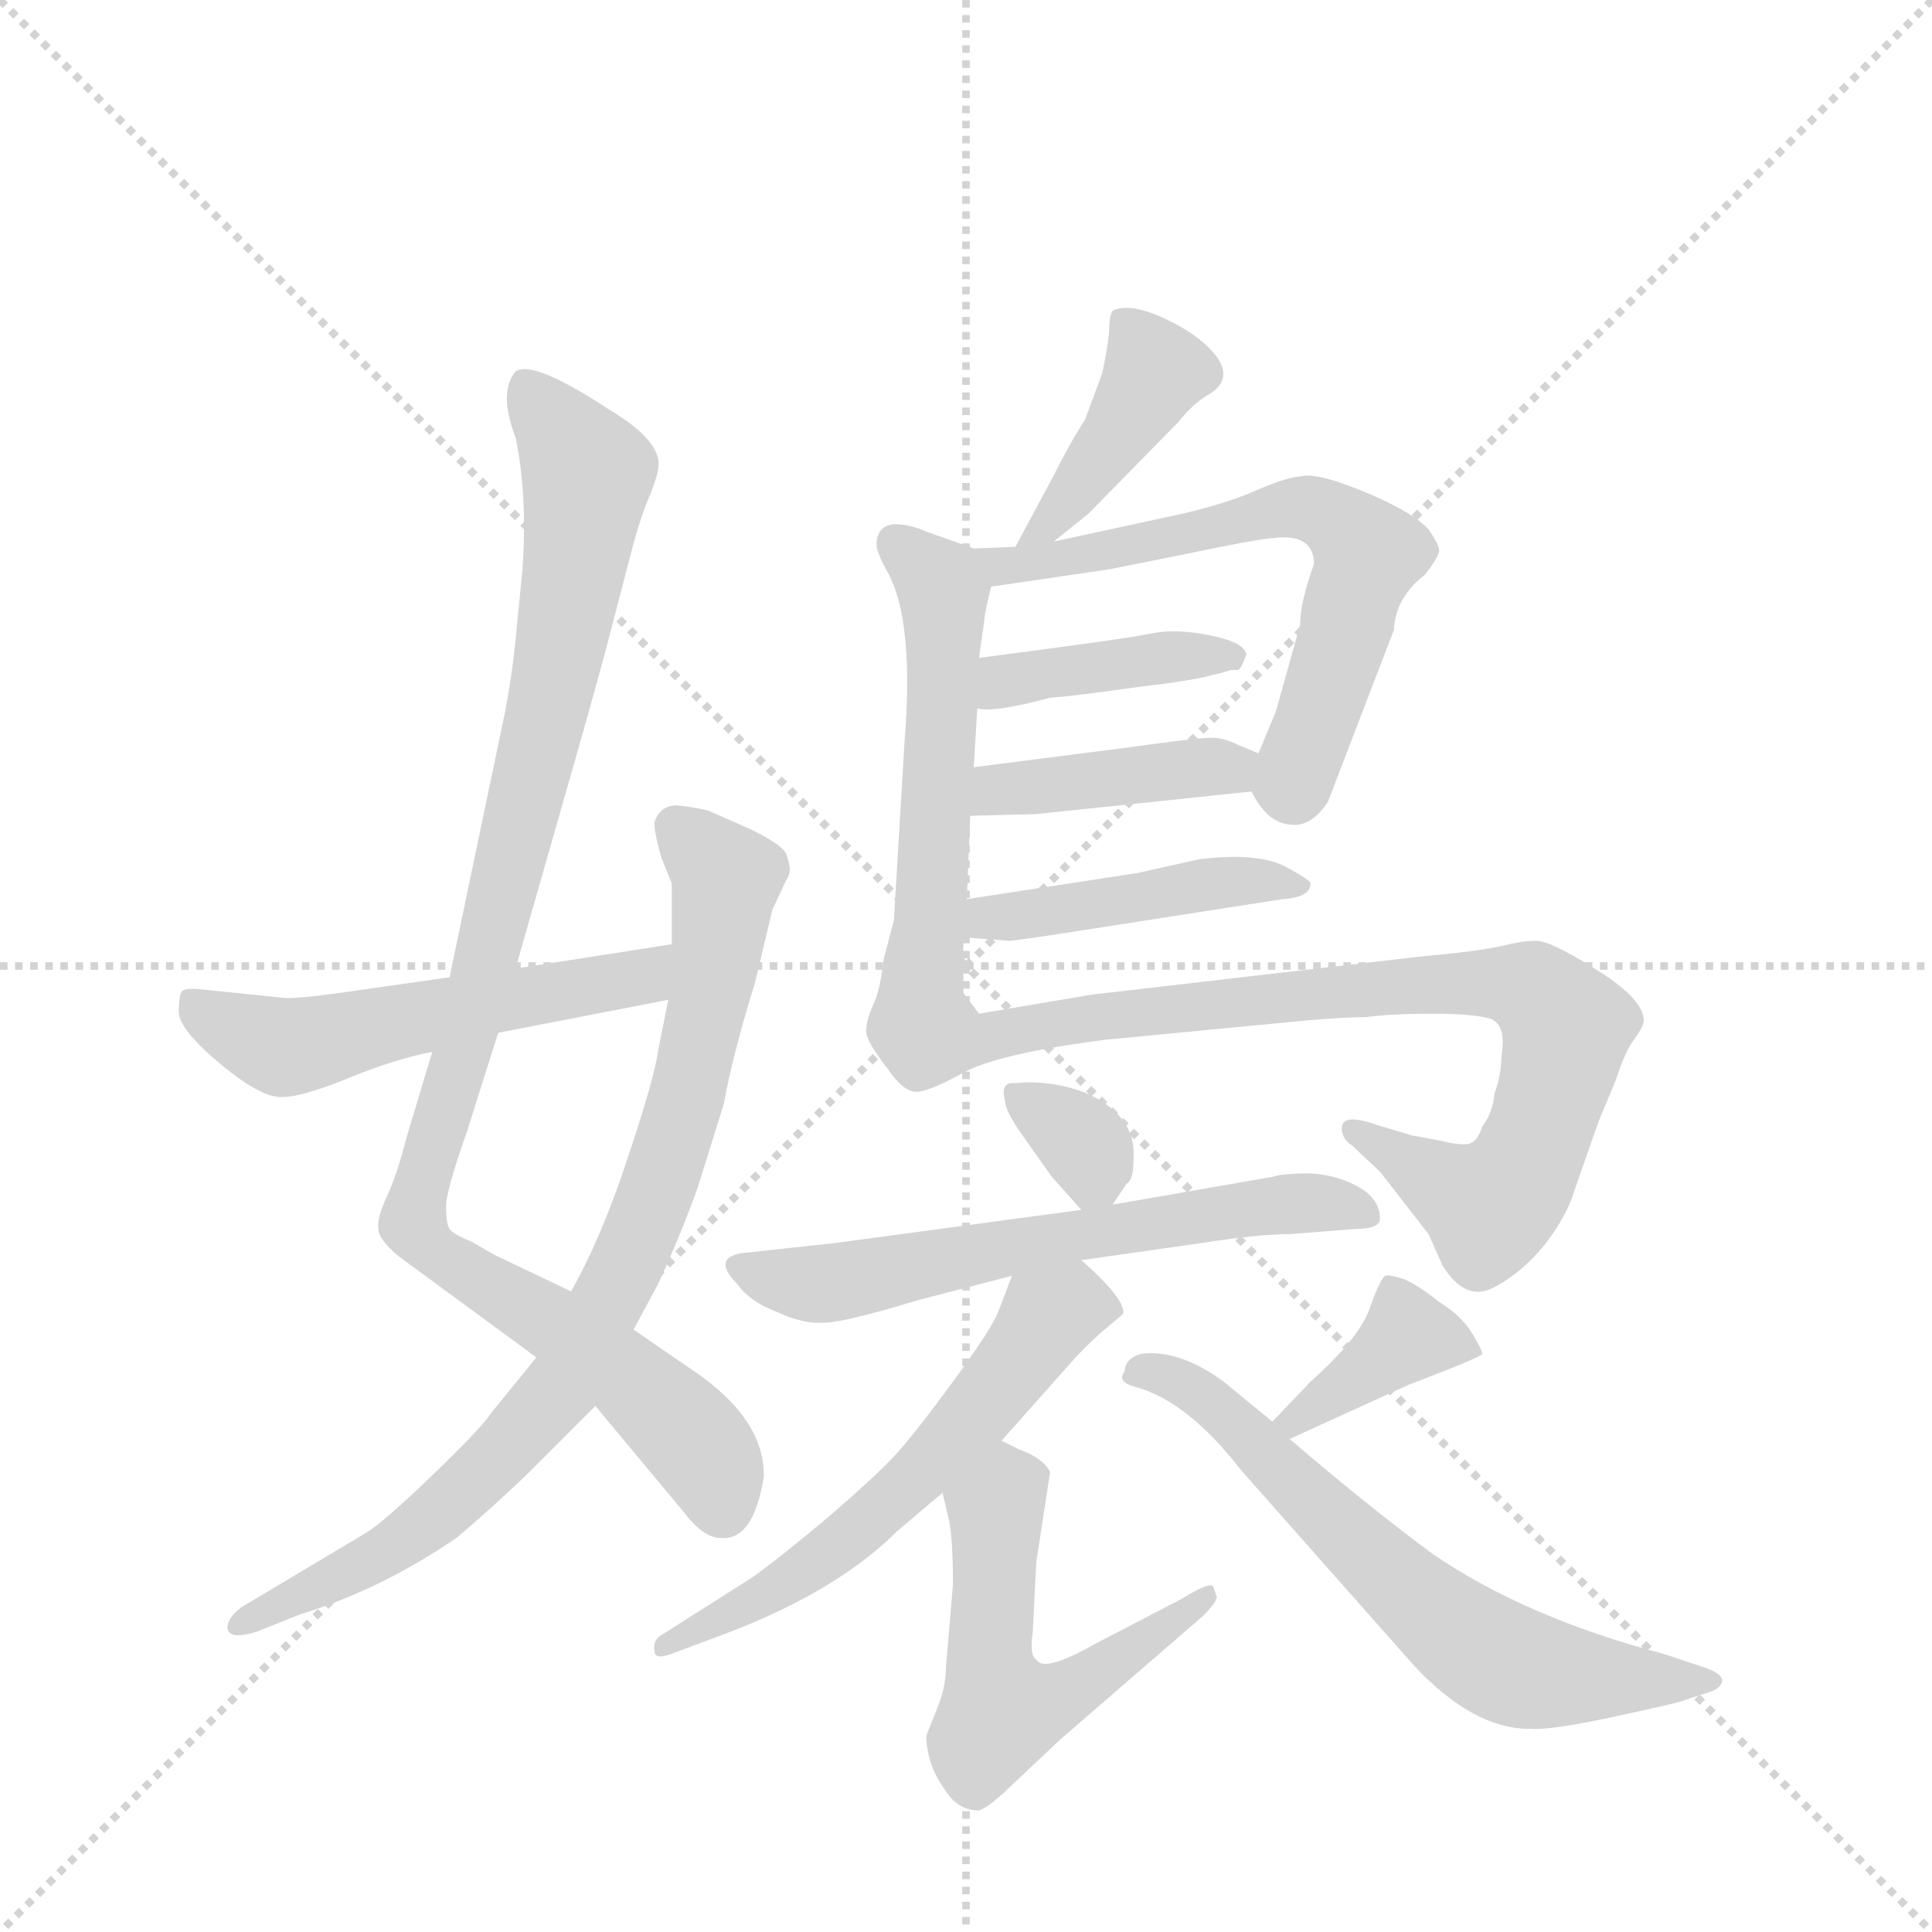 <svg version="1.1" viewBox="0 0 1024 1024" xmlns="http://www.w3.org/2000/svg">
  <g stroke="lightgray" stroke-dasharray="1,1" stroke-width="1" transform="scale(4, 4)">
    <line x1="0" y1="0" x2="256" y2="256"></line>
    <line x1="256" y1="0" x2="0" y2="256"></line>
    <line x1="128" y1="0" x2="128" y2="256"></line>
    <line x1="0" y1="128" x2="256" y2="128"></line>
  </g>
  <g transform="scale(0.92, -0.92) translate(60, -900)">
    <style type="text/css">
      
        @keyframes keyframes0 {
          from {
            stroke: blue;
            stroke-dashoffset: 1010;
            stroke-width: 128;
          }
          77% {
            animation-timing-function: step-end;
            stroke: blue;
            stroke-dashoffset: 0;
            stroke-width: 128;
          }
          to {
            stroke: black;
            stroke-width: 1024;
          }
        }
        #make-me-a-hanzi-animation-0 {
          animation: keyframes0 1.072s both;
          animation-delay: 0s;
          animation-timing-function: linear;
        }
      
        @keyframes keyframes1 {
          from {
            stroke: blue;
            stroke-dashoffset: 841;
            stroke-width: 128;
          }
          73% {
            animation-timing-function: step-end;
            stroke: blue;
            stroke-dashoffset: 0;
            stroke-width: 128;
          }
          to {
            stroke: black;
            stroke-width: 1024;
          }
        }
        #make-me-a-hanzi-animation-1 {
          animation: keyframes1 0.934s both;
          animation-delay: 1.072s;
          animation-timing-function: linear;
        }
      
        @keyframes keyframes2 {
          from {
            stroke: blue;
            stroke-dashoffset: 540;
            stroke-width: 128;
          }
          64% {
            animation-timing-function: step-end;
            stroke: blue;
            stroke-dashoffset: 0;
            stroke-width: 128;
          }
          to {
            stroke: black;
            stroke-width: 1024;
          }
        }
        #make-me-a-hanzi-animation-2 {
          animation: keyframes2 0.689s both;
          animation-delay: 2.006s;
          animation-timing-function: linear;
        }
      
        @keyframes keyframes3 {
          from {
            stroke: blue;
            stroke-dashoffset: 413;
            stroke-width: 128;
          }
          57% {
            animation-timing-function: step-end;
            stroke: blue;
            stroke-dashoffset: 0;
            stroke-width: 128;
          }
          to {
            stroke: black;
            stroke-width: 1024;
          }
        }
        #make-me-a-hanzi-animation-3 {
          animation: keyframes3 0.586s both;
          animation-delay: 2.696s;
          animation-timing-function: linear;
        }
      
        @keyframes keyframes4 {
          from {
            stroke: blue;
            stroke-dashoffset: 563;
            stroke-width: 128;
          }
          65% {
            animation-timing-function: step-end;
            stroke: blue;
            stroke-dashoffset: 0;
            stroke-width: 128;
          }
          to {
            stroke: black;
            stroke-width: 1024;
          }
        }
        #make-me-a-hanzi-animation-4 {
          animation: keyframes4 0.708s both;
          animation-delay: 3.282s;
          animation-timing-function: linear;
        }
      
        @keyframes keyframes5 {
          from {
            stroke: blue;
            stroke-dashoffset: 636;
            stroke-width: 128;
          }
          67% {
            animation-timing-function: step-end;
            stroke: blue;
            stroke-dashoffset: 0;
            stroke-width: 128;
          }
          to {
            stroke: black;
            stroke-width: 1024;
          }
        }
        #make-me-a-hanzi-animation-5 {
          animation: keyframes5 0.768s both;
          animation-delay: 3.99s;
          animation-timing-function: linear;
        }
      
        @keyframes keyframes6 {
          from {
            stroke: blue;
            stroke-dashoffset: 402;
            stroke-width: 128;
          }
          57% {
            animation-timing-function: step-end;
            stroke: blue;
            stroke-dashoffset: 0;
            stroke-width: 128;
          }
          to {
            stroke: black;
            stroke-width: 1024;
          }
        }
        #make-me-a-hanzi-animation-6 {
          animation: keyframes6 0.577s both;
          animation-delay: 4.758s;
          animation-timing-function: linear;
        }
      
        @keyframes keyframes7 {
          from {
            stroke: blue;
            stroke-dashoffset: 411;
            stroke-width: 128;
          }
          57% {
            animation-timing-function: step-end;
            stroke: blue;
            stroke-dashoffset: 0;
            stroke-width: 128;
          }
          to {
            stroke: black;
            stroke-width: 1024;
          }
        }
        #make-me-a-hanzi-animation-7 {
          animation: keyframes7 0.584s both;
          animation-delay: 5.335s;
          animation-timing-function: linear;
        }
      
        @keyframes keyframes8 {
          from {
            stroke: blue;
            stroke-dashoffset: 448;
            stroke-width: 128;
          }
          59% {
            animation-timing-function: step-end;
            stroke: blue;
            stroke-dashoffset: 0;
            stroke-width: 128;
          }
          to {
            stroke: black;
            stroke-width: 1024;
          }
        }
        #make-me-a-hanzi-animation-8 {
          animation: keyframes8 0.615s both;
          animation-delay: 5.919s;
          animation-timing-function: linear;
        }
      
        @keyframes keyframes9 {
          from {
            stroke: blue;
            stroke-dashoffset: 856;
            stroke-width: 128;
          }
          74% {
            animation-timing-function: step-end;
            stroke: blue;
            stroke-dashoffset: 0;
            stroke-width: 128;
          }
          to {
            stroke: black;
            stroke-width: 1024;
          }
        }
        #make-me-a-hanzi-animation-9 {
          animation: keyframes9 0.947s both;
          animation-delay: 6.534s;
          animation-timing-function: linear;
        }
      
        @keyframes keyframes10 {
          from {
            stroke: blue;
            stroke-dashoffset: 325;
            stroke-width: 128;
          }
          51% {
            animation-timing-function: step-end;
            stroke: blue;
            stroke-dashoffset: 0;
            stroke-width: 128;
          }
          to {
            stroke: black;
            stroke-width: 1024;
          }
        }
        #make-me-a-hanzi-animation-10 {
          animation: keyframes10 0.514s both;
          animation-delay: 7.48s;
          animation-timing-function: linear;
        }
      
        @keyframes keyframes11 {
          from {
            stroke: blue;
            stroke-dashoffset: 620;
            stroke-width: 128;
          }
          67% {
            animation-timing-function: step-end;
            stroke: blue;
            stroke-dashoffset: 0;
            stroke-width: 128;
          }
          to {
            stroke: black;
            stroke-width: 1024;
          }
        }
        #make-me-a-hanzi-animation-11 {
          animation: keyframes11 0.755s both;
          animation-delay: 7.995s;
          animation-timing-function: linear;
        }
      
        @keyframes keyframes12 {
          from {
            stroke: blue;
            stroke-dashoffset: 589;
            stroke-width: 128;
          }
          66% {
            animation-timing-function: step-end;
            stroke: blue;
            stroke-dashoffset: 0;
            stroke-width: 128;
          }
          to {
            stroke: black;
            stroke-width: 1024;
          }
        }
        #make-me-a-hanzi-animation-12 {
          animation: keyframes12 0.729s both;
          animation-delay: 8.75s;
          animation-timing-function: linear;
        }
      
        @keyframes keyframes13 {
          from {
            stroke: blue;
            stroke-dashoffset: 540;
            stroke-width: 128;
          }
          64% {
            animation-timing-function: step-end;
            stroke: blue;
            stroke-dashoffset: 0;
            stroke-width: 128;
          }
          to {
            stroke: black;
            stroke-width: 1024;
          }
        }
        #make-me-a-hanzi-animation-13 {
          animation: keyframes13 0.689s both;
          animation-delay: 9.479s;
          animation-timing-function: linear;
        }
      
        @keyframes keyframes14 {
          from {
            stroke: blue;
            stroke-dashoffset: 375;
            stroke-width: 128;
          }
          55% {
            animation-timing-function: step-end;
            stroke: blue;
            stroke-dashoffset: 0;
            stroke-width: 128;
          }
          to {
            stroke: black;
            stroke-width: 1024;
          }
        }
        #make-me-a-hanzi-animation-14 {
          animation: keyframes14 0.555s both;
          animation-delay: 10.168s;
          animation-timing-function: linear;
        }
      
        @keyframes keyframes15 {
          from {
            stroke: blue;
            stroke-dashoffset: 644;
            stroke-width: 128;
          }
          68% {
            animation-timing-function: step-end;
            stroke: blue;
            stroke-dashoffset: 0;
            stroke-width: 128;
          }
          to {
            stroke: black;
            stroke-width: 1024;
          }
        }
        #make-me-a-hanzi-animation-15 {
          animation: keyframes15 0.774s both;
          animation-delay: 10.723s;
          animation-timing-function: linear;
        }
      
    </style>
    
      <path d="M 269 156 L 225 177 L 211 185 Q 201 189 199 192 Q 197 195 197 205 Q 197 214 209 248 L 227 305 L 237 342 L 263 433 Q 286 513 293 541 L 305 587 Q 310 605 315 616 Q 319 627 319 629 Q 323 645 291 664 Q 247 693 237 686 Q 227 674 237 648 Q 244 615 241 572 L 237 531 Q 235 511 231 490 L 199 337 L 189 294 L 174 244 Q 169 224 163 211 Q 157 198 158 192 Q 158 186 170 176 L 249 118 L 283 90 L 333 30 Q 345 14 355 14 Q 374 12 380 49 Q 381 83 337 112 L 305 134 L 269 156 Z" fill="lightgray"></path>
    
      <path d="M 325 324 L 319 294 Q 317 279 302 234 Q 287 188 269 156 L 249 118 L 223 86 Q 218 78 190 51 Q 161 23 151 17 L 79 -26 Q 71 -32 71 -38 Q 72 -45 88 -40 L 113 -30 Q 159 -16 203 14 Q 222 30 243 50 L 283 90 L 305 134 L 319 160 Q 332 188 342 216 L 357 264 Q 362 292 375 334 L 385 376 L 393 393 Q 395 396 395 399 Q 395 402 393 408 Q 391 413 373 422 L 348 433 Q 340 435 330 436 Q 320 436 317 426 Q 317 420 321 406 L 327 391 L 327 356 L 325 324 Z" fill="lightgray"></path>
    
      <path d="M 227 305 L 325 324 C 354 330 357 361 327 356 L 237 342 L 199 337 L 143 329 Q 116 325 105 325 L 56 330 Q 47 331 45 329 Q 43 327 43 317 Q 43 307 67 287 Q 91 267 103 268 Q 114 268 141 279 Q 168 290 189 294 L 227 305 Z" fill="lightgray"></path>
    
      <path d="M 547 588 L 567 604 L 619 657 Q 627 667 635 672 Q 650 680 642 693 Q 633 706 612 716 Q 591 726 581 721 Q 579 718 579 709 Q 578 699 575 685 L 565 658 Q 557 646 547 626 L 525 585 C 511 559 524 569 547 588 Z" fill="lightgray"></path>
    
      <path d="M 445 586 Q 445 582 451 571 Q 467 543 461 471 L 455 370 L 449 347 Q 447 329 443 321 Q 439 312 439 306 Q 439 300 451 285 C 469 261 522 292 504 316 L 495 328 L 495 360 L 497 382 L 499 430 L 501 458 L 503 492 L 504 521 L 507 542 Q 507 546 511 562 C 515 579 515 579 501 584 L 473 594 Q 464 598 455 598 Q 445 597 445 586 Z" fill="lightgray"></path>
    
      <path d="M 661 444 Q 670 426 683 425 Q 695 423 705 438 L 743 537 Q 744 556 761 569 Q 768 578 769 582 Q 770 585 763 595 Q 755 604 730 615 Q 704 626 694 626 Q 683 626 665 618 Q 647 610 621 604 L 547 588 L 525 585 L 501 584 C 471 583 481 558 511 562 L 579 572 L 624 581 Q 662 589 673 590 Q 697 593 697 575 Q 689 553 689 540 L 675 490 L 665 466 C 658 449 658 449 661 444 Z" fill="lightgray"></path>
    
      <path d="M 503 492 Q 511 489 545 498 Q 559 499 594 504 Q 628 508 638 511 Q 647 513 649 514 L 653 514 Q 655 514 658 523 Q 657 530 637 534 Q 617 538 603 535 Q 589 532 504 521 C 474 517 473 496 503 492 Z" fill="lightgray"></path>
    
      <path d="M 499 430 L 537 431 L 661 444 C 691 447 693 454 665 466 L 653 471 Q 645 475 638 475 Q 630 475 587 469 L 501 458 C 471 454 469 429 499 430 Z" fill="lightgray"></path>
    
      <path d="M 495 360 L 521 358 Q 525 358 557 363 L 679 382 Q 695 383 695 391 Q 695 393 680 401 Q 664 409 631 405 L 595 397 L 497 382 C 467 377 465 362 495 360 Z" fill="lightgray"></path>
    
      <path d="M 451 285 Q 460 271 468 271 Q 475 271 495 282 Q 515 293 577 301 L 681 311 Q 711 314 727 314 Q 741 316 765 316 Q 789 316 799 313 Q 808 309 805 292 Q 805 281 801 270 Q 800 259 794 251 Q 791 242 786 241 Q 781 240 769 243 L 753 246 L 733 252 Q 713 259 713 250 Q 713 244 719 240 L 735 225 L 763 189 L 771 171 Q 784 150 800 158 Q 816 166 830 183 Q 843 200 847 214 L 861 254 L 871 278 Q 876 294 882 302 Q 887 309 887 312 Q 887 325 857 343 Q 833 358 825 358 Q 817 358 805 355 Q 792 352 759 349 L 569 327 L 504 316 C 474 311 432 304 451 285 Z" fill="lightgray"></path>
    
      <path d="M 581 206 L 589 218 Q 593 220 593 232 Q 595 258 564 271 Q 544 278 525 276 Q 516 277 519 266 Q 519 260 529 246 L 546 222 L 563 203 C 572 193 572 193 581 206 Z" fill="lightgray"></path>
    
      <path d="M 563 174 L 633 184 Q 665 189 683 189 L 721 192 Q 735 192 735 198 Q 735 209 723 216 Q 711 223 695 224 Q 679 224 673 222 L 581 206 L 563 203 L 422 184 L 367 178 Q 350 175 365 160 Q 372 150 388 144 Q 403 137 415 138 Q 426 138 469 151 L 523 165 L 563 174 Z" fill="lightgray"></path>
    
      <path d="M 517 70 L 557 115 Q 564 123 574 132 L 587 143 Q 589 151 563 174 C 541 194 534 193 523 165 L 515 144 Q 511 134 489 104 Q 467 74 456 62 Q 445 50 416 25 Q 386 0 373 -9 L 321 -42 Q 316 -45 317 -51 Q 317 -57 329 -52 L 361 -40 Q 423 -16 457 18 L 483 40 L 517 70 Z" fill="lightgray"></path>
    
      <path d="M 537 0 L 545 52 Q 541 60 527 65 L 517 70 C 490 83 476 69 483 40 L 487 23 Q 489 12 489 -13 L 485 -60 Q 485 -72 480 -84 L 474 -99 Q 473 -102 475 -111 Q 477 -121 485 -132 Q 492 -143 504 -143 Q 508 -142 517 -134 L 551 -102 L 633 -31 Q 641 -23 641 -20 L 639 -14 Q 637 -11 621 -21 L 571 -47 Q 541 -64 537 -56 Q 533 -54 535 -40 L 537 0 Z" fill="lightgray"></path>
    
      <path d="M 683 71 L 751 102 Q 793 118 794 120 Q 794 122 788 132 Q 782 142 769 150 Q 758 159 749 163 Q 740 166 738 165 Q 735 163 729 146 Q 723 129 695 104 L 673 81 C 652 59 656 59 683 71 Z" fill="lightgray"></path>
    
      <path d="M 673 81 L 645 104 Q 619 123 597 120 Q 588 117 588 110 Q 583 104 594 101 Q 624 93 655 53 L 755 -60 Q 789 -96 821 -96 Q 833 -97 870 -89 Q 907 -81 909 -80 L 921 -76 Q 929 -74 931 -71 Q 936 -65 920 -60 L 899 -53 Q 819 -32 765 5 Q 726 34 683 71 L 673 81 Z" fill="lightgray"></path>
    
    
      <clipPath id="make-me-a-hanzi-clip-0">
        <path d="M 269 156 L 225 177 L 211 185 Q 201 189 199 192 Q 197 195 197 205 Q 197 214 209 248 L 227 305 L 237 342 L 263 433 Q 286 513 293 541 L 305 587 Q 310 605 315 616 Q 319 627 319 629 Q 323 645 291 664 Q 247 693 237 686 Q 227 674 237 648 Q 244 615 241 572 L 237 531 Q 235 511 231 490 L 199 337 L 189 294 L 174 244 Q 169 224 163 211 Q 157 198 158 192 Q 158 186 170 176 L 249 118 L 283 90 L 333 30 Q 345 14 355 14 Q 374 12 380 49 Q 381 83 337 112 L 305 134 L 269 156 Z"></path>
      </clipPath>
      <path clip-path="url(#make-me-a-hanzi-clip-0)" d="M 242 678 L 279 628 L 276 605 L 250 467 L 178 199 L 185 184 L 297 111 L 328 83 L 349 58 L 356 33" fill="none" id="make-me-a-hanzi-animation-0" stroke-dasharray="882 1764" stroke-linecap="round"></path>
    
      <clipPath id="make-me-a-hanzi-clip-1">
        <path d="M 325 324 L 319 294 Q 317 279 302 234 Q 287 188 269 156 L 249 118 L 223 86 Q 218 78 190 51 Q 161 23 151 17 L 79 -26 Q 71 -32 71 -38 Q 72 -45 88 -40 L 113 -30 Q 159 -16 203 14 Q 222 30 243 50 L 283 90 L 305 134 L 319 160 Q 332 188 342 216 L 357 264 Q 362 292 375 334 L 385 376 L 393 393 Q 395 396 395 399 Q 395 402 393 408 Q 391 413 373 422 L 348 433 Q 340 435 330 436 Q 320 436 317 426 Q 317 420 321 406 L 327 391 L 327 356 L 325 324 Z"></path>
      </clipPath>
      <path clip-path="url(#make-me-a-hanzi-clip-1)" d="M 329 423 L 359 394 L 347 316 L 324 228 L 267 105 L 176 15 L 78 -34" fill="none" id="make-me-a-hanzi-animation-1" stroke-dasharray="713 1426" stroke-linecap="round"></path>
    
      <clipPath id="make-me-a-hanzi-clip-2">
        <path d="M 227 305 L 325 324 C 354 330 357 361 327 356 L 237 342 L 199 337 L 143 329 Q 116 325 105 325 L 56 330 Q 47 331 45 329 Q 43 327 43 317 Q 43 307 67 287 Q 91 267 103 268 Q 114 268 141 279 Q 168 290 189 294 L 227 305 Z"></path>
      </clipPath>
      <path clip-path="url(#make-me-a-hanzi-clip-2)" d="M 51 322 L 72 308 L 111 297 L 301 335 L 320 351" fill="none" id="make-me-a-hanzi-animation-2" stroke-dasharray="412 824" stroke-linecap="round"></path>
    
      <clipPath id="make-me-a-hanzi-clip-3">
        <path d="M 547 588 L 567 604 L 619 657 Q 627 667 635 672 Q 650 680 642 693 Q 633 706 612 716 Q 591 726 581 721 Q 579 718 579 709 Q 578 699 575 685 L 565 658 Q 557 646 547 626 L 525 585 C 511 559 524 569 547 588 Z"></path>
      </clipPath>
      <path clip-path="url(#make-me-a-hanzi-clip-3)" d="M 588 714 L 605 686 L 603 680 L 562 619 L 541 594 L 530 591" fill="none" id="make-me-a-hanzi-animation-3" stroke-dasharray="285 570" stroke-linecap="round"></path>
    
      <clipPath id="make-me-a-hanzi-clip-4">
        <path d="M 445 586 Q 445 582 451 571 Q 467 543 461 471 L 455 370 L 449 347 Q 447 329 443 321 Q 439 312 439 306 Q 439 300 451 285 C 469 261 522 292 504 316 L 495 328 L 495 360 L 497 382 L 499 430 L 501 458 L 503 492 L 504 521 L 507 542 Q 507 546 511 562 C 515 579 515 579 501 584 L 473 594 Q 464 598 455 598 Q 445 597 445 586 Z"></path>
      </clipPath>
      <path clip-path="url(#make-me-a-hanzi-clip-4)" d="M 457 586 L 484 559 L 484 529 L 476 367 L 470 324 L 453 296" fill="none" id="make-me-a-hanzi-animation-4" stroke-dasharray="435 870" stroke-linecap="round"></path>
    
      <clipPath id="make-me-a-hanzi-clip-5">
        <path d="M 661 444 Q 670 426 683 425 Q 695 423 705 438 L 743 537 Q 744 556 761 569 Q 768 578 769 582 Q 770 585 763 595 Q 755 604 730 615 Q 704 626 694 626 Q 683 626 665 618 Q 647 610 621 604 L 547 588 L 525 585 L 501 584 C 471 583 481 558 511 562 L 579 572 L 624 581 Q 662 589 673 590 Q 697 593 697 575 Q 689 553 689 540 L 675 490 L 665 466 C 658 449 658 449 661 444 Z"></path>
      </clipPath>
      <path clip-path="url(#make-me-a-hanzi-clip-5)" d="M 507 580 L 519 575 L 557 579 L 678 607 L 696 607 L 714 597 L 728 581 L 687 453 L 679 446" fill="none" id="make-me-a-hanzi-animation-5" stroke-dasharray="508 1016" stroke-linecap="round"></path>
    
      <clipPath id="make-me-a-hanzi-clip-6">
        <path d="M 503 492 Q 511 489 545 498 Q 559 499 594 504 Q 628 508 638 511 Q 647 513 649 514 L 653 514 Q 655 514 658 523 Q 657 530 637 534 Q 617 538 603 535 Q 589 532 504 521 C 474 517 473 496 503 492 Z"></path>
      </clipPath>
      <path clip-path="url(#make-me-a-hanzi-clip-6)" d="M 508 499 L 538 513 L 651 521" fill="none" id="make-me-a-hanzi-animation-6" stroke-dasharray="274 548" stroke-linecap="round"></path>
    
      <clipPath id="make-me-a-hanzi-clip-7">
        <path d="M 499 430 L 537 431 L 661 444 C 691 447 693 454 665 466 L 653 471 Q 645 475 638 475 Q 630 475 587 469 L 501 458 C 471 454 469 429 499 430 Z"></path>
      </clipPath>
      <path clip-path="url(#make-me-a-hanzi-clip-7)" d="M 505 437 L 524 447 L 648 457 L 656 462" fill="none" id="make-me-a-hanzi-animation-7" stroke-dasharray="283 566" stroke-linecap="round"></path>
    
      <clipPath id="make-me-a-hanzi-clip-8">
        <path d="M 495 360 L 521 358 Q 525 358 557 363 L 679 382 Q 695 383 695 391 Q 695 393 680 401 Q 664 409 631 405 L 595 397 L 497 382 C 467 377 465 362 495 360 Z"></path>
      </clipPath>
      <path clip-path="url(#make-me-a-hanzi-clip-8)" d="M 502 365 L 509 372 L 628 390 L 690 390" fill="none" id="make-me-a-hanzi-animation-8" stroke-dasharray="320 640" stroke-linecap="round"></path>
    
      <clipPath id="make-me-a-hanzi-clip-9">
        <path d="M 451 285 Q 460 271 468 271 Q 475 271 495 282 Q 515 293 577 301 L 681 311 Q 711 314 727 314 Q 741 316 765 316 Q 789 316 799 313 Q 808 309 805 292 Q 805 281 801 270 Q 800 259 794 251 Q 791 242 786 241 Q 781 240 769 243 L 753 246 L 733 252 Q 713 259 713 250 Q 713 244 719 240 L 735 225 L 763 189 L 771 171 Q 784 150 800 158 Q 816 166 830 183 Q 843 200 847 214 L 861 254 L 871 278 Q 876 294 882 302 Q 887 309 887 312 Q 887 325 857 343 Q 833 358 825 358 Q 817 358 805 355 Q 792 352 759 349 L 569 327 L 504 316 C 474 311 432 304 451 285 Z"></path>
      </clipPath>
      <path clip-path="url(#make-me-a-hanzi-clip-9)" d="M 460 284 L 482 287 L 526 307 L 737 332 L 815 332 L 842 308 L 820 231 L 798 205 L 720 248" fill="none" id="make-me-a-hanzi-animation-9" stroke-dasharray="728 1456" stroke-linecap="round"></path>
    
      <clipPath id="make-me-a-hanzi-clip-10">
        <path d="M 581 206 L 589 218 Q 593 220 593 232 Q 595 258 564 271 Q 544 278 525 276 Q 516 277 519 266 Q 519 260 529 246 L 546 222 L 563 203 C 572 193 572 193 581 206 Z"></path>
      </clipPath>
      <path clip-path="url(#make-me-a-hanzi-clip-10)" d="M 531 265 L 568 236 L 566 214" fill="none" id="make-me-a-hanzi-animation-10" stroke-dasharray="197 394" stroke-linecap="round"></path>
    
      <clipPath id="make-me-a-hanzi-clip-11">
        <path d="M 563 174 L 633 184 Q 665 189 683 189 L 721 192 Q 735 192 735 198 Q 735 209 723 216 Q 711 223 695 224 Q 679 224 673 222 L 581 206 L 563 203 L 422 184 L 367 178 Q 350 175 365 160 Q 372 150 388 144 Q 403 137 415 138 Q 426 138 469 151 L 523 165 L 563 174 Z"></path>
      </clipPath>
      <path clip-path="url(#make-me-a-hanzi-clip-11)" d="M 367 169 L 424 161 L 653 203 L 700 207 L 726 201" fill="none" id="make-me-a-hanzi-animation-11" stroke-dasharray="492 984" stroke-linecap="round"></path>
    
      <clipPath id="make-me-a-hanzi-clip-12">
        <path d="M 517 70 L 557 115 Q 564 123 574 132 L 587 143 Q 589 151 563 174 C 541 194 534 193 523 165 L 515 144 Q 511 134 489 104 Q 467 74 456 62 Q 445 50 416 25 Q 386 0 373 -9 L 321 -42 Q 316 -45 317 -51 Q 317 -57 329 -52 L 361 -40 Q 423 -16 457 18 L 483 40 L 517 70 Z"></path>
      </clipPath>
      <path clip-path="url(#make-me-a-hanzi-clip-12)" d="M 580 145 L 557 148 L 543 141 L 498 80 L 442 25 L 379 -21 L 323 -48" fill="none" id="make-me-a-hanzi-animation-12" stroke-dasharray="461 922" stroke-linecap="round"></path>
    
      <clipPath id="make-me-a-hanzi-clip-13">
        <path d="M 537 0 L 545 52 Q 541 60 527 65 L 517 70 C 490 83 476 69 483 40 L 487 23 Q 489 12 489 -13 L 485 -60 Q 485 -72 480 -84 L 474 -99 Q 473 -102 475 -111 Q 477 -121 485 -132 Q 492 -143 504 -143 Q 508 -142 517 -134 L 551 -102 L 633 -31 Q 641 -23 641 -20 L 639 -14 Q 637 -11 621 -21 L 571 -47 Q 541 -64 537 -56 Q 533 -54 535 -40 L 537 0 Z"></path>
      </clipPath>
      <path clip-path="url(#make-me-a-hanzi-clip-13)" d="M 517 58 L 521 43 L 514 30 L 510 -54 L 517 -85 L 557 -74 L 636 -18" fill="none" id="make-me-a-hanzi-animation-13" stroke-dasharray="412 824" stroke-linecap="round"></path>
    
      <clipPath id="make-me-a-hanzi-clip-14">
        <path d="M 683 71 L 751 102 Q 793 118 794 120 Q 794 122 788 132 Q 782 142 769 150 Q 758 159 749 163 Q 740 166 738 165 Q 735 163 729 146 Q 723 129 695 104 L 673 81 C 652 59 656 59 683 71 Z"></path>
      </clipPath>
      <path clip-path="url(#make-me-a-hanzi-clip-14)" d="M 788 125 L 751 129 L 684 82" fill="none" id="make-me-a-hanzi-animation-14" stroke-dasharray="247 494" stroke-linecap="round"></path>
    
      <clipPath id="make-me-a-hanzi-clip-15">
        <path d="M 673 81 L 645 104 Q 619 123 597 120 Q 588 117 588 110 Q 583 104 594 101 Q 624 93 655 53 L 755 -60 Q 789 -96 821 -96 Q 833 -97 870 -89 Q 907 -81 909 -80 L 921 -76 Q 929 -74 931 -71 Q 936 -65 920 -60 L 899 -53 Q 819 -32 765 5 Q 726 34 683 71 L 673 81 Z"></path>
      </clipPath>
      <path clip-path="url(#make-me-a-hanzi-clip-15)" d="M 598 110 L 612 108 L 641 90 L 726 5 L 795 -52 L 841 -66 L 923 -68" fill="none" id="make-me-a-hanzi-animation-15" stroke-dasharray="516 1032" stroke-linecap="round"></path>
    
  </g>
</svg>